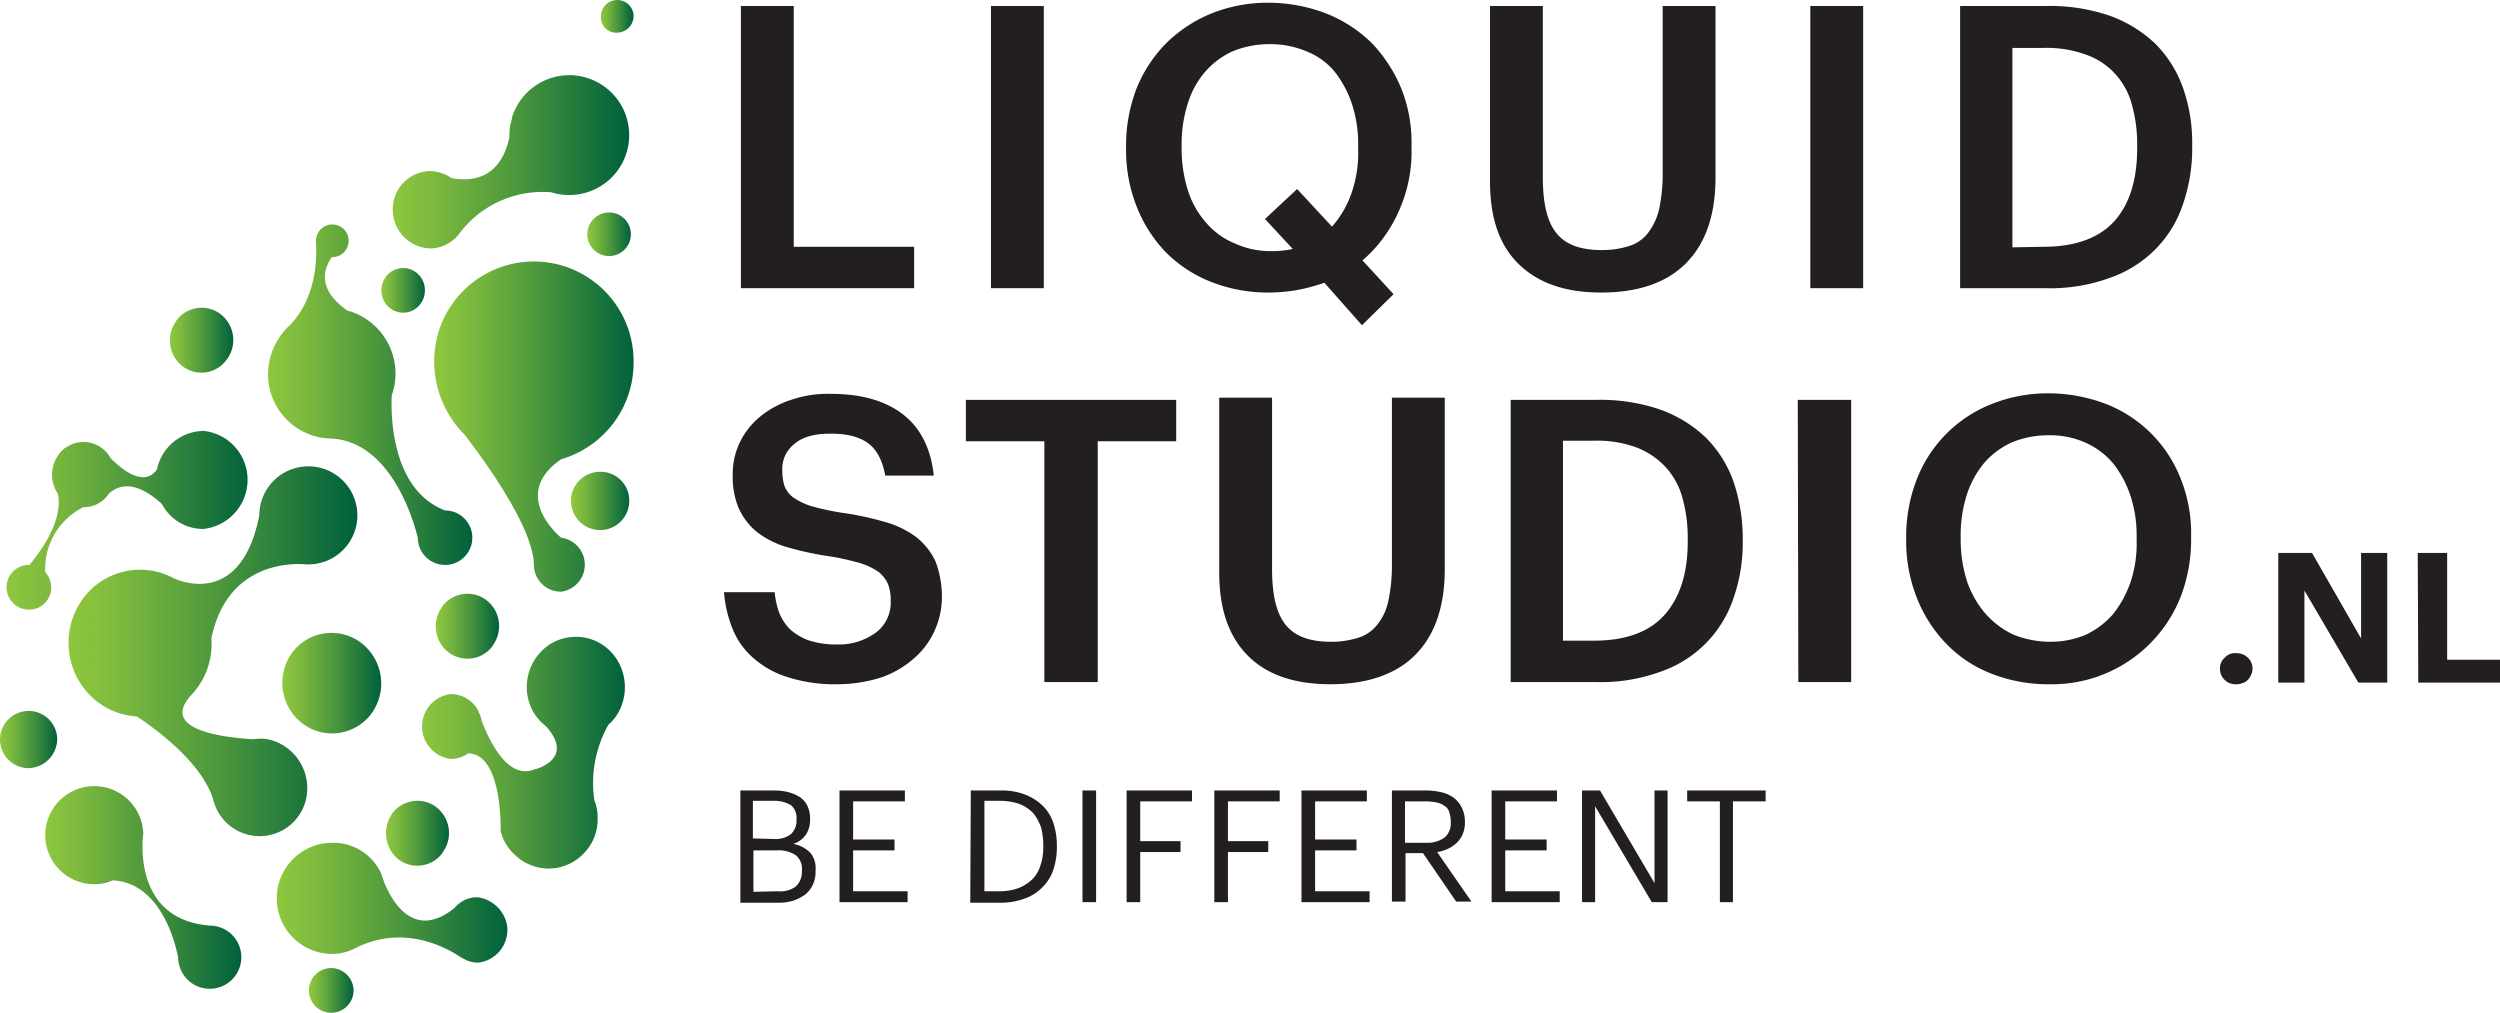 <svg id="Layer_1" data-name="Layer 1" xmlns="http://www.w3.org/2000/svg" xmlns:xlink="http://www.w3.org/1999/xlink" viewBox="0 0 458.9 185.9"><defs><style>.cls-1{fill:#231f20;}.cls-2{fill:url(#linear-gradient);}.cls-3{fill:url(#linear-gradient-2);}.cls-4{fill:url(#linear-gradient-3);}.cls-5{fill:url(#linear-gradient-4);}.cls-6{fill:url(#linear-gradient-5);}.cls-7{fill:url(#linear-gradient-6);}.cls-8{fill:url(#linear-gradient-7);}.cls-9{fill:url(#linear-gradient-8);}.cls-10{fill:url(#linear-gradient-9);}.cls-11{fill:url(#linear-gradient-10);}.cls-12{fill:url(#linear-gradient-11);}.cls-13{fill:url(#linear-gradient-12);}.cls-14{fill:url(#linear-gradient-13);}.cls-15{fill:url(#linear-gradient-14);}.cls-16{fill:url(#linear-gradient-15);}.cls-17{fill:url(#linear-gradient-16);}.cls-18{fill:url(#linear-gradient-17);}.cls-19{fill:url(#linear-gradient-18);}</style><linearGradient id="linear-gradient" x1="90" y1="963.81" x2="126.64" y2="963.81" gradientTransform="translate(0 -880.11)" gradientUnits="userSpaceOnUse"><stop offset="0" stop-color="#8fc73e"/><stop offset="0.17" stop-color="#7dba3e"/><stop offset="0.52" stop-color="#4d983d"/><stop offset="1" stop-color="#00613c"/></linearGradient><linearGradient id="linear-gradient-2" x1="61.2" y1="1051.21" x2="103.77" y2="1051.21" xlink:href="#linear-gradient"/><linearGradient id="linear-gradient-3" x1="22.87" y1="1005.06" x2="75.49" y2="1005.06" xlink:href="#linear-gradient"/><linearGradient id="linear-gradient-4" x1="82.26" y1="915.21" x2="125.29" y2="915.21" xlink:href="#linear-gradient"/><linearGradient id="linear-gradient-5" x1="62.13" y1="1010.91" x2="80.2" y2="1010.91" xlink:href="#linear-gradient"/><linearGradient id="linear-gradient-6" x1="120.56" y1="888.51" x2="126.38" y2="888.51" xlink:href="#linear-gradient"/><linearGradient id="linear-gradient-7" x1="10.31" y1="1021.26" x2="20.81" y2="1021.26" xlink:href="#linear-gradient"/><linearGradient id="linear-gradient-8" x1="18.47" y1="1048.41" x2="54.55" y2="1048.41" xlink:href="#linear-gradient"/><linearGradient id="linear-gradient-9" x1="59.5" y1="957.96" x2="96.9" y2="957.96" xlink:href="#linear-gradient"/><linearGradient id="linear-gradient-10" x1="87.08" y1="1023.67" x2="124.97" y2="1023.67" xlink:href="#linear-gradient"/><linearGradient id="linear-gradient-11" x1="81.12" y1="1038.46" x2="92.71" y2="1038.46" xlink:href="#linear-gradient"/><linearGradient id="linear-gradient-12" x1="90.29" y1="1000.46" x2="101.88" y2="1000.46" xlink:href="#linear-gradient"/><linearGradient id="linear-gradient-13" x1="115.31" y1="977.46" x2="125.81" y2="977.46" xlink:href="#linear-gradient"/><linearGradient id="linear-gradient-14" x1="11.72" y1="981.01" x2="56.42" y2="981.01" xlink:href="#linear-gradient"/><linearGradient id="linear-gradient-15" x1="41.49" y1="947.96" x2="53.08" y2="947.96" xlink:href="#linear-gradient"/><linearGradient id="linear-gradient-16" x1="67.17" y1="1067.31" x2="75.15" y2="1067.31" xlink:href="#linear-gradient"/><linearGradient id="linear-gradient-17" x1="118.08" y1="928.51" x2="126.06" y2="928.51" xlink:href="#linear-gradient"/><linearGradient id="linear-gradient-18" x1="80.36" y1="938.81" x2="88.34" y2="938.81" gradientTransform="translate(-10.3 -885.51)" xlink:href="#linear-gradient"/></defs><title>liquid studio logo</title><path class="cls-1" d="M146.4,6.5H156V50.7h22.1v7.6H146.3V6.5Z" transform="translate(-10.3 -5.4)"/><path class="cls-1" d="M192.2,6.5h9.7V58.3h-9.7Z" transform="translate(-10.3 -5.4)"/><path class="cls-1" d="M253.4,57.3a33.63,33.63,0,0,1-4.8,1.3,30.72,30.72,0,0,1-5.3.5,28.37,28.37,0,0,1-10.8-2,24.09,24.09,0,0,1-8.3-5.5,25.47,25.47,0,0,1-5.3-8.4A28.2,28.2,0,0,1,217,32.8v-.6a29.11,29.11,0,0,1,1.9-10.5,25.31,25.31,0,0,1,5.4-8.3,25.59,25.59,0,0,1,8.3-5.5,27.72,27.72,0,0,1,10.6-2,29.75,29.75,0,0,1,10.6,2,25.31,25.31,0,0,1,8.3,5.4,27,27,0,0,1,5.4,8.3A26.63,26.63,0,0,1,269.4,32v.6A26.42,26.42,0,0,1,267,44.3a25.26,25.26,0,0,1-6.6,8.9l5.7,6.2-5.8,5.7Zm-9.9-5.8a19,19,0,0,0,4.1-.4l-5.1-5.5,5.9-5.5,6.4,6.9a18.35,18.35,0,0,0,3.6-6.2,22.67,22.67,0,0,0,1.2-8.2V32a23.3,23.3,0,0,0-1.1-7.4,19.64,19.64,0,0,0-3.1-5.9,12.68,12.68,0,0,0-5.1-3.8,17.23,17.23,0,0,0-6.8-1.4,18,18,0,0,0-6.9,1.3,14.83,14.83,0,0,0-5.1,3.8,16.12,16.12,0,0,0-3.2,5.9,24.54,24.54,0,0,0-1.1,7.6v.6a25.44,25.44,0,0,0,1.2,7.8,16.57,16.57,0,0,0,3.4,5.9,13.77,13.77,0,0,0,5.2,3.7,15.8,15.8,0,0,0,6.5,1.4Z" transform="translate(-10.3 -5.4)"/><path class="cls-1" d="M304.2,59.1c-6.5,0-11.5-1.7-15.1-5.2s-5.3-8.5-5.3-15.3V6.5h9.7V37.9c0,4.8.8,8.2,2.5,10.3s4.4,3.1,8.3,3.1a16.14,16.14,0,0,0,4.9-.7,7,7,0,0,0,3.5-2.3,11.51,11.51,0,0,0,2.1-4.3,30.51,30.51,0,0,0,.7-6.7V6.5h9.7V38c0,6.8-1.8,12-5.3,15.6S311.2,59.1,304.2,59.1Z" transform="translate(-10.3 -5.4)"/><path class="cls-1" d="M342.6,6.5h9.7V58.3h-9.7Z" transform="translate(-10.3 -5.4)"/><path class="cls-1" d="M370.1,6.5h15.7a33.85,33.85,0,0,1,11.8,1.8,23.69,23.69,0,0,1,8.4,5.2,21.62,21.62,0,0,1,5,8,30.09,30.09,0,0,1,1.7,10.3v.6A31.23,31.23,0,0,1,411,42.9a21.13,21.13,0,0,1-5,8.2,21.83,21.83,0,0,1-8.4,5.3,32,32,0,0,1-11.9,1.9H370.1Zm15.3,44.2c5.8,0,10.2-1.6,13-4.7s4.2-7.6,4.2-13.4V32a27.12,27.12,0,0,0-1-7.5,13.46,13.46,0,0,0-3.1-5.6,13,13,0,0,0-5.4-3.5,20.87,20.87,0,0,0-7.8-1.2h-5.6V50.8Z" transform="translate(-10.3 -5.4)"/><path class="cls-1" d="M164,131a28.24,28.24,0,0,1-9.1-1.3,17,17,0,0,1-6.3-3.5,14.05,14.05,0,0,1-3.8-5.3,22.5,22.5,0,0,1-1.6-6.8h9.3a15.25,15.25,0,0,0,.8,3.7,9.53,9.53,0,0,0,1.9,3,10.78,10.78,0,0,0,3.4,2.1,16.45,16.45,0,0,0,5.4.8,11.49,11.49,0,0,0,7.1-2.2,6.88,6.88,0,0,0,2.7-5.8,8.4,8.4,0,0,0-.5-3.1,6.2,6.2,0,0,0-1.7-2.2,12.62,12.62,0,0,0-3.3-1.6,48.75,48.75,0,0,0-5.2-1.2,58.4,58.4,0,0,1-8.1-1.7,16.86,16.86,0,0,1-5.7-2.8,12.15,12.15,0,0,1-3.4-4.4,14.79,14.79,0,0,1-1.1-6.2,13.37,13.37,0,0,1,1.3-5.9,14,14,0,0,1,3.7-4.7,17.56,17.56,0,0,1,5.7-3.1,20.79,20.79,0,0,1,7.4-1.1c5.6,0,10,1.3,13.2,3.8s5.1,6.3,5.6,11.2h-8.9c-.5-2.7-1.5-4.7-3.1-5.9s-3.9-1.8-6.9-1.8-5.2.6-6.7,1.9a5.83,5.83,0,0,0-2.2,4.9,9,9,0,0,0,.4,2.8,4.74,4.74,0,0,0,1.6,2.1,12.62,12.62,0,0,0,3.3,1.6,48.78,48.78,0,0,0,5.5,1.2,54.19,54.19,0,0,1,8,1.7,17.34,17.34,0,0,1,5.8,2.8,12.43,12.43,0,0,1,3.5,4.4,18.38,18.38,0,0,1,1.2,6.6,15.23,15.23,0,0,1-1.4,6.3,14.8,14.8,0,0,1-3.9,5.1,17.92,17.92,0,0,1-6,3.4A26.56,26.56,0,0,1,164,131Z" transform="translate(-10.3 -5.4)"/><path class="cls-1" d="M202,86.4H187.6V78.8h38.6v7.6H211.8v44.2H202Z" transform="translate(-10.3 -5.4)"/><path class="cls-1" d="M254.5,131c-6.5,0-11.6-1.7-15.1-5.2s-5.3-8.5-5.3-15.3V78.4h9.7v31.4c0,4.8.8,8.2,2.5,10.3s4.4,3.1,8.3,3.1a16.14,16.14,0,0,0,4.9-.7,7,7,0,0,0,3.5-2.3,10.18,10.18,0,0,0,2.1-4.3,30.78,30.78,0,0,0,.7-6.8V78.4h9.7v31.5c0,6.8-1.8,12-5.3,15.6S261.4,131,254.5,131Z" transform="translate(-10.3 -5.4)"/><path class="cls-1" d="M287.6,78.8h15.7a33.85,33.85,0,0,1,11.8,1.8,23.69,23.69,0,0,1,8.4,5.2,21.62,21.62,0,0,1,5,8,32.71,32.71,0,0,1,1.7,10.3v.7a30.66,30.66,0,0,1-1.7,10.4,21.41,21.41,0,0,1-13.4,13.5,32,32,0,0,1-11.9,1.9H287.6ZM302.9,123c5.8,0,10.2-1.6,13-4.8s4.2-7.6,4.2-13.4v-.6a27.12,27.12,0,0,0-1-7.5,13.46,13.46,0,0,0-3.1-5.6,14.25,14.25,0,0,0-5.4-3.6,20.87,20.87,0,0,0-7.8-1.2h-5.6V123Z" transform="translate(-10.3 -5.4)"/><path class="cls-1" d="M340.3,78.8h9.8v51.8h-9.7Z" transform="translate(-10.3 -5.4)"/><path class="cls-1" d="M386.5,131a28.37,28.37,0,0,1-10.8-2,23,23,0,0,1-8.3-5.6,25.47,25.47,0,0,1-5.3-8.4,28.2,28.2,0,0,1-1.9-10.4V104a28.73,28.73,0,0,1,1.9-10.5,24.24,24.24,0,0,1,13.7-13.9,27.72,27.72,0,0,1,10.6-2,29.75,29.75,0,0,1,10.6,2,24.12,24.12,0,0,1,13.6,13.7,26.79,26.79,0,0,1,1.9,10.5v.6a29.11,29.11,0,0,1-1.9,10.5A25.37,25.37,0,0,1,386.5,131Zm.1-7.8a16.54,16.54,0,0,0,6.6-1.3,15.45,15.45,0,0,0,5-3.8,19.94,19.94,0,0,0,3.2-5.9,22.45,22.45,0,0,0,1.1-7.7v-.6a23.3,23.3,0,0,0-1.1-7.4,19.64,19.64,0,0,0-3.1-5.9,13.93,13.93,0,0,0-5.1-3.9,15.64,15.64,0,0,0-6.8-1.4,17.51,17.51,0,0,0-6.8,1.3,14.83,14.83,0,0,0-5.1,3.8,17.75,17.75,0,0,0-3.2,5.9,24.54,24.54,0,0,0-1.1,7.6v.6a25.27,25.27,0,0,0,1.2,7.7,18.21,18.21,0,0,0,3.4,5.9,15.84,15.84,0,0,0,5.1,3.8,18.11,18.11,0,0,0,6.7,1.3Z" transform="translate(-10.3 -5.4)"/><path class="cls-1" d="M146.2,150.5h6.2a10.9,10.9,0,0,1,2.6.3,7.84,7.84,0,0,1,2.1.9,4.28,4.28,0,0,1,1.4,1.6,5.59,5.59,0,0,1,.5,2.5v.1a4.84,4.84,0,0,1-.7,2.6,4.3,4.3,0,0,1-2.4,1.8,5.91,5.91,0,0,1,3.2,1.7,4.49,4.49,0,0,1,.9,3.2v.1a5.34,5.34,0,0,1-.5,2.5,4.89,4.89,0,0,1-1.4,1.8,8.42,8.42,0,0,1-2.1,1.1,8.63,8.63,0,0,1-2.8.4h-7Zm6.1,8.9a4.62,4.62,0,0,0,3.2-.9,3.39,3.39,0,0,0,1-2.7v-.1a3,3,0,0,0-1-2.5,6.09,6.09,0,0,0-3.2-.8h-3.8v6.9Zm.8,9.6a4.74,4.74,0,0,0,3.3-.9,3.69,3.69,0,0,0,1.1-2.8v-.1a3.25,3.25,0,0,0-1.1-2.8,5.72,5.72,0,0,0-3.6-.9h-4.2v7.6Z" transform="translate(-10.3 -5.4)"/><path class="cls-1" d="M164.4,150.5h12v2h-9.5v7h7.6v2h-7.6V169h10v2H164.4Z" transform="translate(-10.3 -5.4)"/><path class="cls-1" d="M188.5,150.5H194a12.06,12.06,0,0,1,4.6.8,9.88,9.88,0,0,1,3.2,2.1,8,8,0,0,1,1.9,3.2,13.36,13.36,0,0,1,.6,4v.3a13.36,13.36,0,0,1-.6,4,8,8,0,0,1-1.9,3.2,8.34,8.34,0,0,1-3.3,2.2,12.57,12.57,0,0,1-4.7.8h-5.4Zm5.3,18.5a10.3,10.3,0,0,0,3.5-.6,8.21,8.21,0,0,0,2.5-1.6,6.14,6.14,0,0,0,1.5-2.6,10,10,0,0,0,.5-3.4v-.2a12.42,12.42,0,0,0-.4-3.3,9.39,9.39,0,0,0-1.4-2.6,7.39,7.39,0,0,0-2.5-1.7,11.33,11.33,0,0,0-3.6-.6H191V169Z" transform="translate(-10.3 -5.4)"/><path class="cls-1" d="M209,150.5h2.5V171H209Z" transform="translate(-10.3 -5.4)"/><path class="cls-1" d="M217.1,150.5h12v2h-9.5v7.3H227v2h-7.4V171h-2.5Z" transform="translate(-10.3 -5.4)"/><path class="cls-1" d="M233.2,150.5h12v2h-9.5v7.3h7.4v2h-7.4V171h-2.5Z" transform="translate(-10.3 -5.4)"/><path class="cls-1" d="M249.2,150.5h12v2h-9.5v7h7.6v2h-7.6V169h10v2H249.2V150.5Z" transform="translate(-10.3 -5.4)"/><path class="cls-1" d="M265.8,150.5H272a13.33,13.33,0,0,1,2.8.3,6.71,6.71,0,0,1,2.3,1,5.17,5.17,0,0,1,1.5,1.8,5.83,5.83,0,0,1,.6,2.6v.1a5.38,5.38,0,0,1-.4,2.2,4.57,4.57,0,0,1-1.1,1.6,5.72,5.72,0,0,1-1.6,1.1,6.64,6.64,0,0,1-2,.6l6.3,9.1h-2.8l-6.1-8.9h-3.2v8.9h-2.5Zm6.3,9.6a5.24,5.24,0,0,0,3.4-1,3.36,3.36,0,0,0,1.1-2.8v-.1a5.66,5.66,0,0,0-.3-1.8,2,2,0,0,0-.9-1.1,3.51,3.51,0,0,0-1.4-.6,11.08,11.08,0,0,0-1.9-.2h-3.9v7.6Z" transform="translate(-10.3 -5.4)"/><path class="cls-1" d="M284.1,150.5h12v2h-9.5v7h7.6v2h-7.6V169h10v2H284.1Z" transform="translate(-10.3 -5.4)"/><path class="cls-1" d="M300.7,150.5H304l10,17v-17h2.4V171h-2.9l-10.4-17.6V171h-2.4Z" transform="translate(-10.3 -5.4)"/><path class="cls-1" d="M326,152.5h-6v-2h14.4v2h-6V171H326Z" transform="translate(-10.3 -5.4)"/><path class="cls-1" d="M420.7,131a2.82,2.82,0,0,1-2.9-2.8v-.1a2.52,2.52,0,0,1,.9-2,2.46,2.46,0,0,1,2.1-.8,3,3,0,0,1,2.1.8,2.74,2.74,0,0,1,.6,3.2,2.84,2.84,0,0,1-.6.9,2.07,2.07,0,0,1-1,.6A2.54,2.54,0,0,1,420.7,131Z" transform="translate(-10.3 -5.4)"/><path class="cls-1" d="M428.5,106.9h6.2l9,15.7V106.9h4.8v23.8h-5.3l-9.9-16.9v16.9h-4.8Z" transform="translate(-10.3 -5.4)"/><path class="cls-1" d="M454.1,106.9h5.4v19.6h9.7v4.2h-15Z" transform="translate(-10.3 -5.4)"/><path class="cls-2" d="M126.6,71.7a18.3,18.3,0,1,0-36.6,0,18.85,18.85,0,0,0,2.9,10.1h0a16.44,16.44,0,0,0,2.6,3.3c4.4,5.7,12.8,17.5,12.8,24.1a4.93,4.93,0,0,0,5.1,4.8,5,5,0,0,0-.1-9.9s-9.6-7.8,0-14.4h0A18.45,18.45,0,0,0,126.6,71.7Z" transform="translate(-10.3 -5.4)"/><path class="cls-3" d="M98,170.1a5.36,5.36,0,0,0-4.3,2h0c-7.4,5.9-11.4-1.1-12.9-4.8-.2-.6-.4-1.2-.6-1.7a.77.77,0,0,1-.1-.3v.1a9.66,9.66,0,0,0-8.8-5.3,10.2,10.2,0,0,0,0,20.4,9.16,9.16,0,0,0,4.3-1.1h0c9.2-4.6,17.3.4,19.1,1.6l.3.2h.1a5.29,5.29,0,0,0,3,.9,6.06,6.06,0,0,0,5.3-6.7,6.36,6.36,0,0,0-5.4-5.3Z" transform="translate(-10.3 -5.4)"/><path class="cls-4" d="M66.7,150a9.18,9.18,0,0,0-6.8-8.8h0a6.8,6.8,0,0,0-2-.2c-.4,0-.9.1-1.3.1-5.8-.4-16.8-1.8-11.3-8a13.61,13.61,0,0,0,3.8-10.5h0C52,108.3,64.4,108.8,66.4,109h.3a9,9,0,1,0-8.8-9.2v.2c-3.3,16.7-14.4,12.2-15.8,11.5a13,13,0,0,0-15.4,2.4,13.71,13.71,0,0,0,0,19,13.1,13.1,0,0,0,8.7,4c2.6,1.7,12.1,8.3,14.1,15.5h0A8.75,8.75,0,0,0,66.7,150Z" transform="translate(-10.3 -5.4)"/><path class="cls-5" d="M89.2,51a6.82,6.82,0,0,0,5.4-2.7h0a19.09,19.09,0,0,1,16.9-7.6,10.59,10.59,0,0,0,3.1.5,11,11,0,1,0-10.3-14.3h0v.2a11.15,11.15,0,0,0-.5,3.1v.4c-1.6,7.6-6.9,8.2-10.6,7.5a7.32,7.32,0,0,0-4-1.3,7,7,0,0,0-6.8,7.3A7.1,7.1,0,0,0,89.2,51Z" transform="translate(-10.3 -5.4)"/><path class="cls-6" d="M64.5,124.5a9.4,9.4,0,0,0,.6,13.1,9,9,0,0,0,12.6-.3l.2-.2a9.4,9.4,0,0,0-.6-13.1,9,9,0,0,0-12.6.3C64.6,124.3,64.6,124.4,64.5,124.5Z" transform="translate(-10.3 -5.4)"/><path class="cls-7" d="M123.5,11.4a3.08,3.08,0,0,0,3.1-2.9,3,3,0,1,0-6-.2v.1a2.81,2.81,0,0,0,2.9,3Z" transform="translate(-10.3 -5.4)"/><path class="cls-8" d="M20.8,141a5.25,5.25,0,1,0-5.2,5.4A5.4,5.4,0,0,0,20.8,141Z" transform="translate(-10.3 -5.4)"/><path class="cls-9" d="M48.8,175.3c-12.6-1-12.5-12.8-12.3-16,0-.3.1-.5.1-.8a9,9,0,1,0-9,9.2A8,8,0,0,0,31,167h0c9.8.5,12,14.2,12,14.2a5.8,5.8,0,1,0,5.8-5.9Z" transform="translate(-10.3 -5.4)"/><path class="cls-10" d="M71.2,85.9c12,.7,15.8,18.3,15.8,18.3a5,5,0,1,0,10-.2,5,5,0,0,0-5-4.9C82.6,95.5,82,82.9,82.2,78A12,12,0,0,0,75,62.7a1.88,1.88,0,0,0-.8-.2c-3.1-2.1-6-5.5-3-9.9a3,3,0,1,0-2.9-3.1V50c.1,1.7.5,9.5-4.7,15h0a12.35,12.35,0,0,0-4.1,9.2A11.78,11.78,0,0,0,71.2,85.9Z" transform="translate(-10.3 -5.4)"/><path class="cls-11" d="M123.8,126.9a8.9,8.9,0,0,0-12.1-3.5c-.1,0-.1.1-.2.1a9.36,9.36,0,0,0-3.3,12.6,9.56,9.56,0,0,0,2.3,2.6h0c4.7,5.2-.1,7.3-1.6,7.8h0l-.4.1h0c-5,2.1-8.4-5.3-9.8-8.9a4.92,4.92,0,0,0-.6-1.7v-.1h0a5.71,5.71,0,0,0-5.1-3.1,6,6,0,0,0,0,11.9,5.28,5.28,0,0,0,3.2-1h0c6.4,0,6,14.2,6,14.2h0a8.44,8.44,0,0,0,2.7,4.5,8.88,8.88,0,0,0,12.6-.4l.2-.2a8.93,8.93,0,0,0,2.3-6.3h0v-.1a8.15,8.15,0,0,0-.6-3.1,21.7,21.7,0,0,1,2.6-13.9,8.26,8.26,0,0,0,2.1-2.8h0A9.54,9.54,0,0,0,123.8,126.9Z" transform="translate(-10.3 -5.4)"/><path class="cls-12" d="M83.5,163.2a5.75,5.75,0,0,0,8-1.2c0-.1.1-.1.1-.2a6,6,0,0,0-1.3-8.3,5.75,5.75,0,0,0-8,1.2c0,.1-.1.1-.1.2A6.18,6.18,0,0,0,83.5,163.2Z" transform="translate(-10.3 -5.4)"/><path class="cls-13" d="M91.4,116.9a6,6,0,0,0,1.3,8.3,5.75,5.75,0,0,0,8-1.2c0-.1.1-.1.1-.2a6,6,0,0,0-1.3-8.3,5.75,5.75,0,0,0-8,1.2A.35.35,0,0,1,91.4,116.9Z" transform="translate(-10.3 -5.4)"/><path class="cls-14" d="M120.6,92a5.35,5.35,0,1,0,5.2,5.5v-.1a5.27,5.27,0,0,0-5.2-5.4Z" transform="translate(-10.3 -5.4)"/><path class="cls-15" d="M47.7,84.5a8.86,8.86,0,0,0-8.6,7.1h0c-2.4,3.3-6.4,0-8.5-2.1a5.63,5.63,0,0,0-7.8-2.2,4.69,4.69,0,0,0-1.9,1.8,6.19,6.19,0,0,0,0,6.9c.3,1.2,1,5.6-5.2,13.1a4.1,4.1,0,0,0-.2,8.2,4.05,4.05,0,0,0,4.2-4v-.1a4.3,4.3,0,0,0-1.1-2.8,12.64,12.64,0,0,1,7-11.9h0A5.49,5.49,0,0,0,30.3,96c3.2-2.9,7.1-.5,9.7,1.9a8.93,8.93,0,0,0,2.9,3.2h0a8.63,8.63,0,0,0,4.7,1.4,9.08,9.08,0,0,0,8.1-9.9,9,9,0,0,0-8-8.1Z" transform="translate(-10.3 -5.4)"/><path class="cls-16" d="M43.9,72.7a5.66,5.66,0,0,0,8-1.3l.1-.1A6,6,0,0,0,50.7,63a5.75,5.75,0,0,0-8,1.2c0,.1-.1.1-.1.2A6,6,0,0,0,43.9,72.7Z" transform="translate(-10.3 -5.4)"/><path class="cls-17" d="M71.2,183.1a4.1,4.1,0,1,0,4,4.2v-.1a4.17,4.17,0,0,0-4-4.1Z" transform="translate(-10.3 -5.4)"/><path class="cls-18" d="M126.1,48.3a4,4,0,1,0-4,4.1,4,4,0,0,0,4-4.1Z" transform="translate(-10.3 -5.4)"/><ellipse class="cls-19" cx="74" cy="53.3" rx="4" ry="4.1"/></svg>